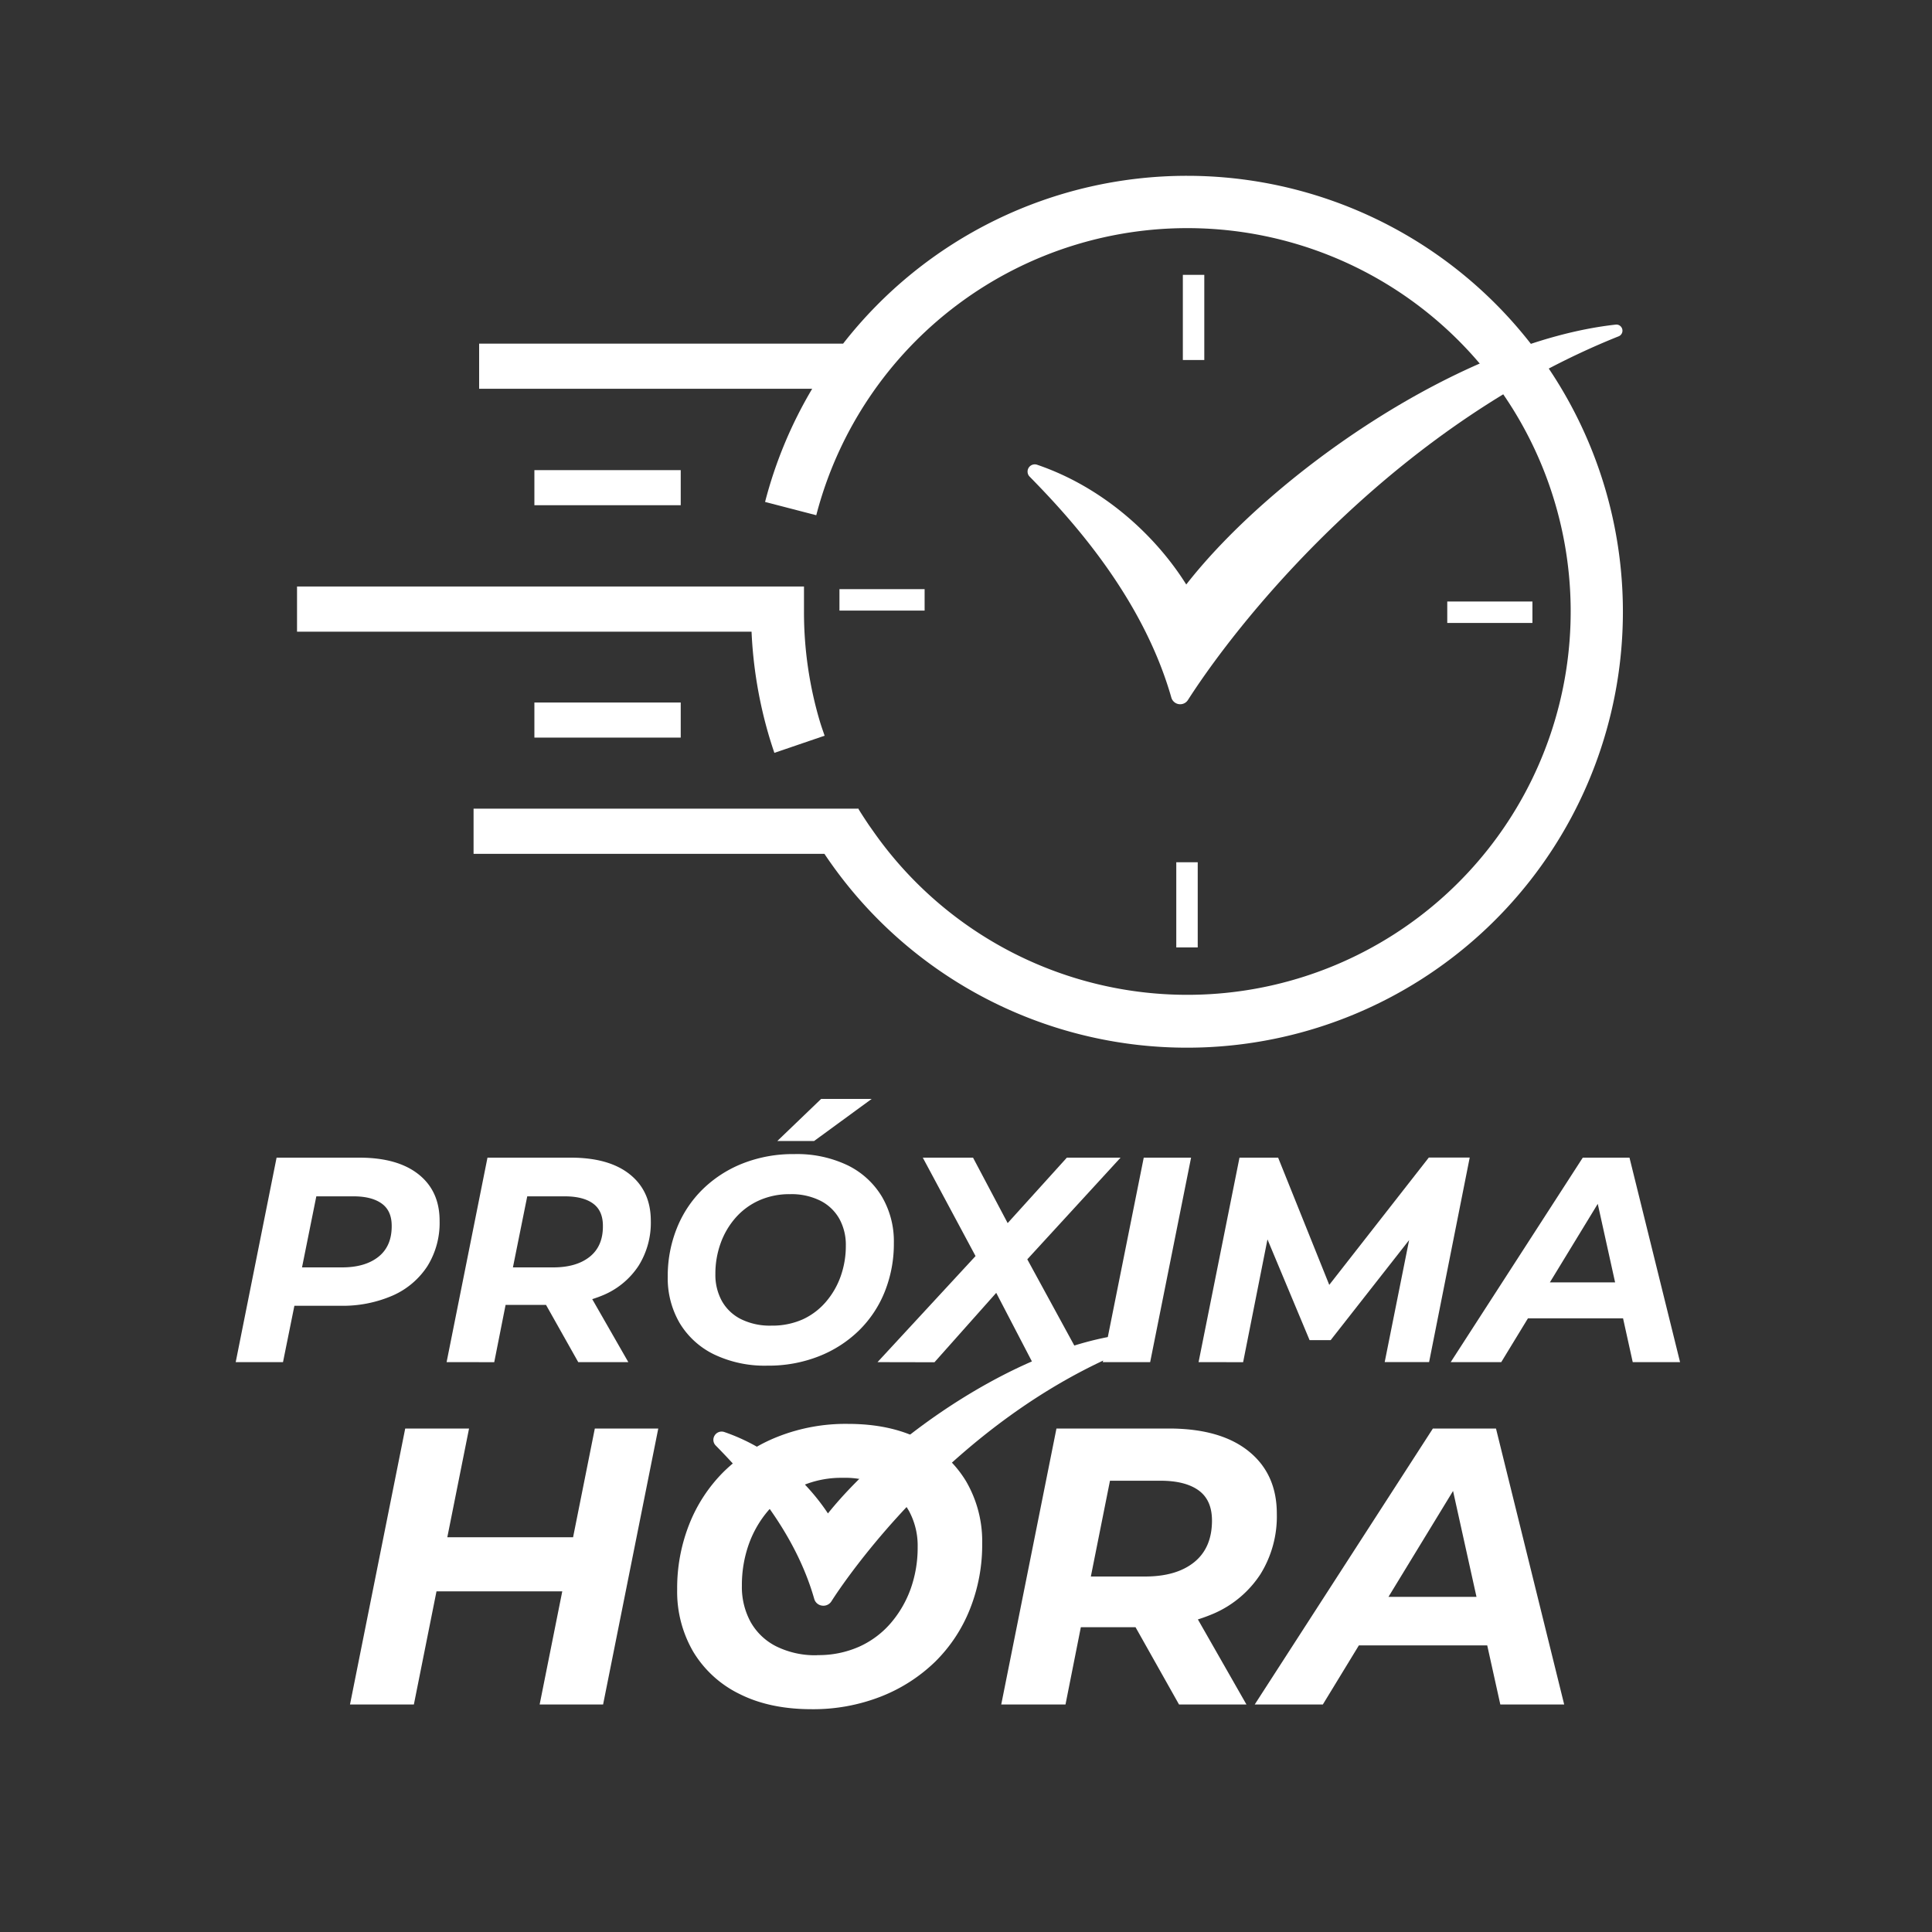 <svg id="Layer_2" data-name="Layer 2" xmlns="http://www.w3.org/2000/svg" viewBox="0 0 500 500"><rect x="0" y="0" width="500" height="500" fill="#333333" stroke="none"/><defs><style>.cls-1{fill:#fff;}</style></defs><rect class="cls-1" x="304.42" y="223.15" width="5.55" height="22.04"/><rect class="cls-1" x="225.49" y="144.22" width="5.55" height="22.04" transform="translate(73.03 383.51) rotate(-90)"/><rect class="cls-1" x="306.12" y="71.12" width="5.55" height="22.04" transform="translate(617.79 164.29) rotate(180)"/><rect class="cls-1" x="382.79" y="147.43" width="5.55" height="22.04" transform="translate(544.02 -227.12) rotate(90)"/><path class="cls-1" d="M212.2,186.77a99.43,99.43,0,0,1-4.13-28.44c0-.87,0-1.62,0-2.32,0-.42,0-.82,0-1.24v-.36c0-.46,0-.95,0-1.51h0v-1.11H76.87v11.69H194.5a113.26,113.26,0,0,0,4.58,27.22c.42,1.39.86,2.77,1.33,4.14l13-4.44C213,189.2,212.57,188,212.2,186.77Z"/><path class="cls-1" d="M307.2,45.5a112.85,112.85,0,0,0-89,43.43H124v11.69h86.19A112.3,112.3,0,0,0,198,129.9l13.25,3.44a99.21,99.21,0,1,1,15,82.15l-1.41-2c-.94-1.41-1.88-2.82-2.76-4.28l-.12.07,0,0h-99.4l0,11.69h90.8A112.82,112.82,0,1,0,307.2,45.5Z"/><rect class="cls-1" x="138.3" y="181.81" width="37.87" height="9.08"/><rect class="cls-1" x="138.3" y="121.67" width="37.87" height="9.08"/><path class="cls-1" d="M307.43,181.17C322.84,157.16,363,109.35,419,87a1.58,1.58,0,0,0-.77-3C378,88.42,329.14,122.89,307,151.27c-7.59-12.14-21-25-38.61-31a1.87,1.87,0,0,0-2,3c10.31,10.5,29.23,30.92,36.76,57.29A2.38,2.38,0,0,0,307.43,181.17Z"/><path class="cls-1" d="M61,352.52,71.58,299.6H93q9.91,0,15.35,4.34T113.77,316a21.21,21.21,0,0,1-3.14,11.65,20.6,20.6,0,0,1-8.92,7.6A32.37,32.37,0,0,1,88,337.93H70.82l6.5-5.6-4.08,20.19Zm16-18.75L72.71,328h15.8q6,0,9.45-2.76t3.41-8q0-3.93-2.61-5.78c-1.74-1.24-4.17-1.85-7.3-1.85H76.57l6.5-6Z"/><path class="cls-1" d="M115.58,352.52l10.58-52.92h21.55q9.91,0,15.31,4.34t5.41,12a21,21,0,0,1-3.14,11.6,20.4,20.4,0,0,1-8.92,7.53,32.65,32.65,0,0,1-13.65,2.64H125.48l6.43-5.37-4,20.19Zm16-18.75L127.37,328h15.81q6,0,9.45-2.76t3.4-8q0-3.93-2.57-5.78c-1.71-1.24-4.16-1.85-7.34-1.85H131.23l6.43-6Zm18.07,18.75-10.81-19.2h12.77l11,19.2Z"/><path class="cls-1" d="M198.6,353.43a30.35,30.35,0,0,1-13.8-2.91,21.17,21.17,0,0,1-8.89-8.09,23,23,0,0,1-3.1-12,33.2,33.2,0,0,1,2.35-12.55,29.29,29.29,0,0,1,6.69-10.09,31.14,31.14,0,0,1,10.36-6.69,35.44,35.44,0,0,1,13.34-2.42,30.32,30.32,0,0,1,13.84,2.91,21.16,21.16,0,0,1,8.84,8.09,22.85,22.85,0,0,1,3.1,12A33.31,33.31,0,0,1,229,334.22a29.24,29.24,0,0,1-6.69,10.1A31.14,31.14,0,0,1,211.94,351,35.52,35.52,0,0,1,198.6,353.43Zm1.05-10.36a19.33,19.33,0,0,0,8.1-1.62,17.51,17.51,0,0,0,6-4.54,20.69,20.69,0,0,0,3.82-6.62,23.46,23.46,0,0,0,1.33-7.94,13.94,13.94,0,0,0-1.67-6.91,11.66,11.66,0,0,0-4.91-4.69,16.73,16.73,0,0,0-7.87-1.7,19.15,19.15,0,0,0-8,1.62,17.75,17.75,0,0,0-6.13,4.54,20.4,20.4,0,0,0-3.85,6.62,23.2,23.2,0,0,0-1.33,7.93,14,14,0,0,0,1.67,6.92,11.6,11.6,0,0,0,4.91,4.69A16.83,16.83,0,0,0,199.65,343.07Zm1.52-47.78,11.34-10.89h13.08l-14.9,10.89Z"/><path class="cls-1" d="M227.1,352.52l28.51-30.85-1.21,7L238.82,299.6h13l11,20.79-5.45-.08L276.1,299.6H290l-26.77,29.18.38-7,16.78,30.77H267.17l-11.49-22.08,5.6.23-19.44,21.85Z"/><path class="cls-1" d="M285.4,352.52,296,299.6h12.25l-10.59,52.92Z"/><path class="cls-1" d="M310.19,352.52l10.59-52.92h10L345.81,337h-5.3l29.26-37.42h10.59l-10.51,52.92H358.36l7.1-35.46h2.27l-23.36,29.79h-5.45L326.45,317l2.27.22-7,35.31Z"/><path class="cls-1" d="M375.44,352.52l34.18-52.92h12.09l13.09,52.92H422.55l-10.36-46.88h4.91l-28.58,46.88Zm14.07-11.34,5.06-9.3h27.3l1.43,9.3Z"/><path class="cls-1" d="M107.11,441.12H90.58l14.29-71.42h16.52Zm39.58-29.28H111.91l2.75-14h34.79Zm7.25-42.14h16.42l-14.28,71.42H139.66Z"/><path class="cls-1" d="M210.05,442.34q-10.81,0-18.62-3.92a28.58,28.58,0,0,1-12-10.92,30.87,30.87,0,0,1-4.18-16.17,44.93,44.93,0,0,1,3.16-16.94,39.76,39.76,0,0,1,9-13.62,42,42,0,0,1,14-9,47.77,47.77,0,0,1,18-3.27q10.91,0,18.67,3.93A28.7,28.7,0,0,1,250,383.32a30.87,30.87,0,0,1,4.19,16.17,44.9,44.9,0,0,1-3.17,16.94,39.57,39.57,0,0,1-9,13.62,42.27,42.27,0,0,1-14,9A48,48,0,0,1,210.05,442.34Zm1.43-14a25.88,25.88,0,0,0,10.92-2.2,23.52,23.52,0,0,0,8.16-6.12,28.21,28.21,0,0,0,5.15-8.92,31.69,31.69,0,0,0,1.78-10.72,18.83,18.83,0,0,0-2.24-9.33,15.73,15.73,0,0,0-6.63-6.33A22.65,22.65,0,0,0,218,382.46a25.77,25.77,0,0,0-10.76,2.19,23.75,23.75,0,0,0-8.27,6.12,27.64,27.64,0,0,0-5.2,8.93A31.59,31.59,0,0,0,192,410.41a18.85,18.85,0,0,0,2.25,9.34,15.65,15.65,0,0,0,6.63,6.32A22.62,22.62,0,0,0,211.48,428.37Z"/><path class="cls-1" d="M259.12,441.12l14.29-71.42h29.07q13.36,0,20.66,5.87t7.3,16.17a28.33,28.33,0,0,1-4.24,15.66,27.42,27.42,0,0,1-12,10.15,43.91,43.91,0,0,1-18.41,3.57H272.49l8.67-7.24-5.41,27.24Zm21.63-25.3L275,408h21.32q8.16,0,12.75-3.72t4.59-10.76q0-5.31-3.46-7.81t-9.9-2.5h-20.1l8.67-8.06Zm24.38,25.3-14.58-25.91h17.24l14.79,25.91Z"/><path class="cls-1" d="M324.72,441.12l46.11-71.42h16.33l17.65,71.42H388.28l-14-63.25h6.64l-38.57,63.25Zm19-15.3,6.83-12.55h36.83l1.94,12.55Z"/><path class="cls-1" d="M293.93,346.71a1.9,1.9,0,0,0-2.09-1.46c-27.57,3.05-61.41,26.27-77.57,46.42-3.5-5.29-12.08-16-26.78-21.05a2.13,2.13,0,0,0-2.54.88,2.09,2.09,0,0,0,.29,2.61c8.56,8.71,20.52,22.3,25.48,39.67a2.4,2.4,0,0,0,2,1.75,2.45,2.45,0,0,0,2.45-1.11c3-4.75,31.13-46.94,77.59-65.45A1.9,1.9,0,0,0,293.93,346.71Z"/></svg>